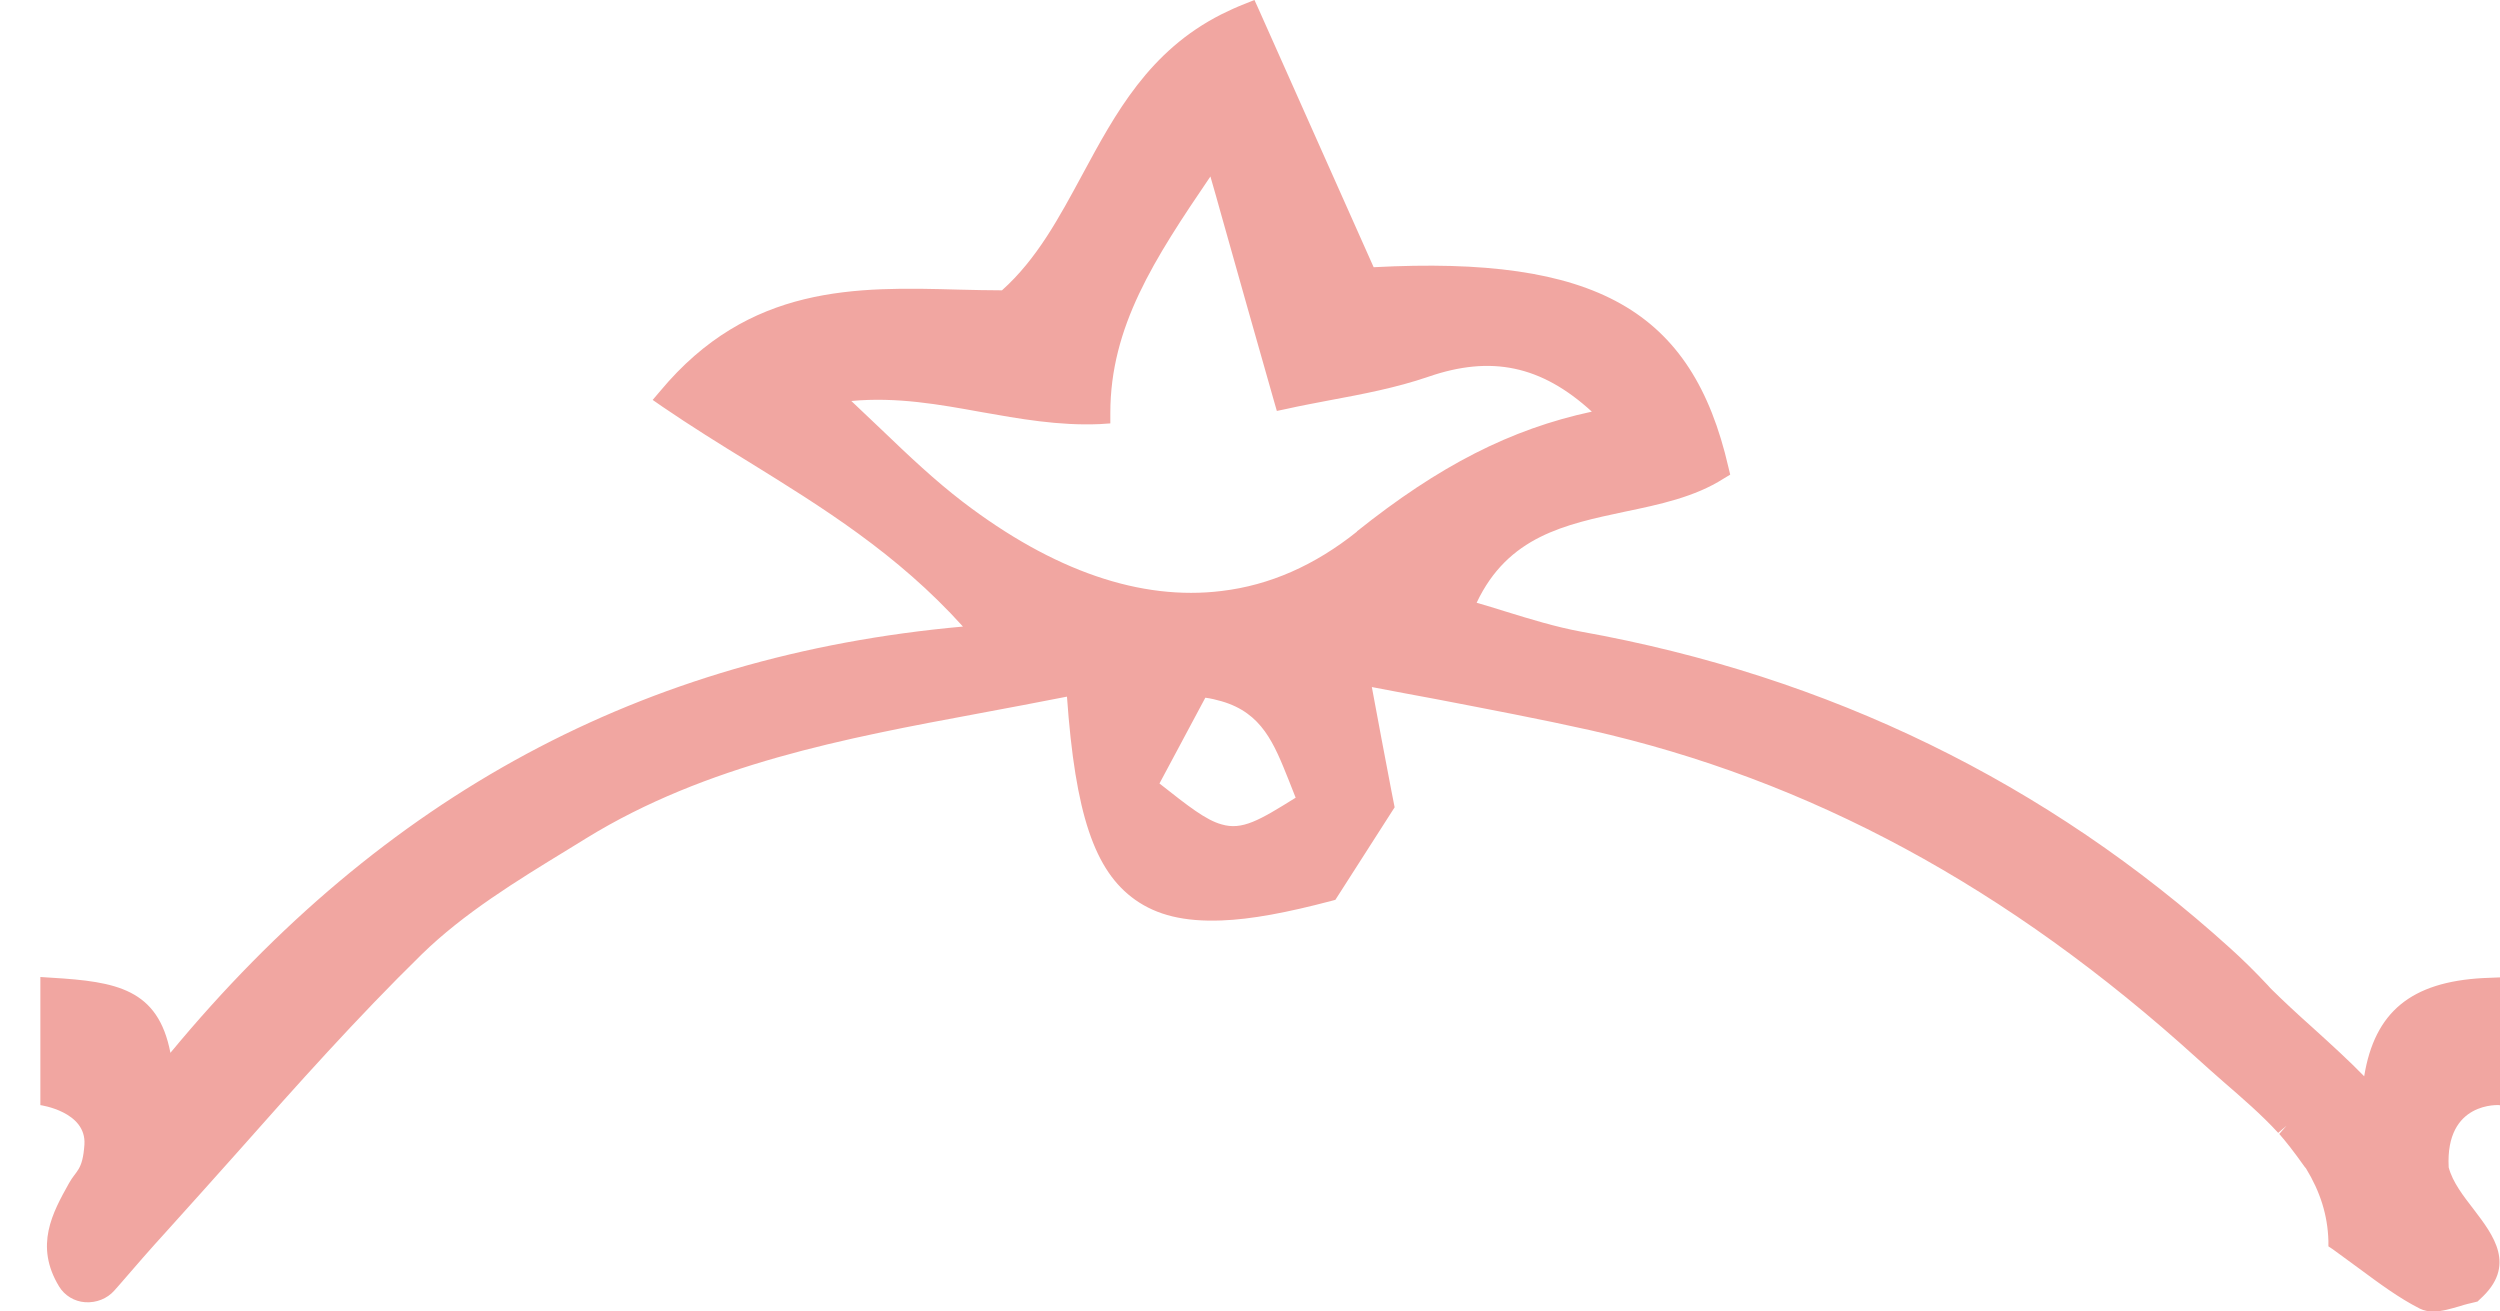 <svg width="61" height="32" viewBox="0 0 61 32" fill="none" xmlns="http://www.w3.org/2000/svg">
<path d="M61 26.973V23.848L60.586 23.865C58.832 23.961 57.941 24.69 57.686 26.262C57.325 25.888 56.866 25.471 56.417 25.064C56.046 24.734 55.703 24.412 55.456 24.169C55.412 24.126 55.368 24.082 55.333 24.039C55.024 23.709 54.715 23.405 54.416 23.136C49.956 19.099 44.623 16.495 38.568 15.41C37.96 15.297 37.361 15.114 36.717 14.915C36.497 14.845 36.267 14.776 36.03 14.707C36.796 13.083 38.189 12.796 39.652 12.484C40.489 12.31 41.353 12.128 42.058 11.677L42.217 11.581L42.173 11.399C41.292 7.562 38.938 6.233 33.517 6.52C32.627 4.523 31.711 2.474 30.715 0.234L30.609 0L30.371 0.095C30.168 0.174 29.983 0.26 29.807 0.347C28.035 1.241 27.215 2.769 26.413 4.254C25.84 5.313 25.303 6.32 24.448 7.084C24.104 7.084 23.76 7.075 23.408 7.067C20.887 6.997 18.278 6.937 16.11 9.541L15.925 9.758L16.163 9.923C16.85 10.392 17.573 10.843 18.269 11.269C20.049 12.371 21.892 13.508 23.496 15.288C15.687 15.991 9.358 19.403 4.158 25.689C3.858 24.126 2.836 23.952 1.267 23.857L0.985 23.839V26.965C0.985 26.965 2.113 27.121 2.06 27.928C2.016 28.571 1.857 28.553 1.681 28.875C1.284 29.587 0.835 30.394 1.443 31.392C1.575 31.609 1.813 31.757 2.078 31.774C2.351 31.792 2.615 31.688 2.791 31.488L2.906 31.358C3.303 30.897 3.673 30.472 4.061 30.047C4.642 29.404 5.224 28.753 5.797 28.111C7.234 26.487 8.723 24.82 10.292 23.284C11.315 22.285 12.602 21.495 13.853 20.731L14.303 20.454C17.238 18.648 20.622 18.014 23.892 17.406C24.598 17.276 25.32 17.137 26.034 16.998C26.237 19.855 26.704 21.252 27.7 21.956C28.229 22.329 28.89 22.494 29.807 22.459C30.529 22.433 31.402 22.268 32.486 21.982L32.583 21.956L34.029 19.698L33.949 19.29C33.782 18.422 33.641 17.667 33.473 16.764C34.011 16.868 34.531 16.964 35.042 17.059C36.347 17.311 37.581 17.545 38.788 17.814C44.147 19.021 49.004 21.643 53.623 25.836C53.825 26.018 54.037 26.209 54.248 26.392C54.707 26.791 55.183 27.199 55.588 27.642L55.791 27.468L55.614 27.668C55.773 27.85 55.967 28.093 56.231 28.467L56.267 28.51C56.611 29.074 56.796 29.647 56.813 30.281V30.411L56.919 30.481C57.148 30.646 57.36 30.802 57.571 30.958C58.065 31.323 58.532 31.67 59.043 31.93C59.149 31.983 59.255 32 59.378 32C59.59 32 59.81 31.93 60.022 31.87C60.154 31.826 60.277 31.8 60.383 31.774L60.453 31.757L60.506 31.705C61.423 30.889 60.833 30.134 60.365 29.517C60.11 29.187 59.845 28.849 59.748 28.484C59.66 26.861 60.991 26.965 60.991 26.965L61 26.973ZM29.807 20.115C29.428 20.011 29.005 19.681 28.291 19.117L29.41 17.024C29.551 17.042 29.683 17.076 29.807 17.111C30.794 17.398 31.085 18.136 31.446 19.038C31.499 19.177 31.561 19.325 31.614 19.464C30.723 20.02 30.309 20.263 29.807 20.115ZM33.112 12.97C32.081 13.795 30.979 14.281 29.807 14.42C27.841 14.663 25.699 13.934 23.487 12.241C22.808 11.72 22.191 11.138 21.486 10.461C21.257 10.244 21.019 10.018 20.772 9.784C21.883 9.68 22.932 9.871 23.937 10.053C24.871 10.218 25.832 10.392 26.836 10.348L27.092 10.331V10.079C27.092 7.97 28.159 6.329 29.534 4.306C29.631 4.636 29.719 4.957 29.807 5.27C30.239 6.806 30.635 8.204 31.085 9.784L31.155 10.027L31.402 9.975C31.746 9.897 32.09 9.836 32.442 9.767C33.236 9.619 34.064 9.463 34.848 9.194C36.382 8.664 37.607 8.916 38.841 10.044C36.858 10.47 35.113 11.364 33.103 12.97H33.112Z" fill="#F1A6A1"/>
</svg>
